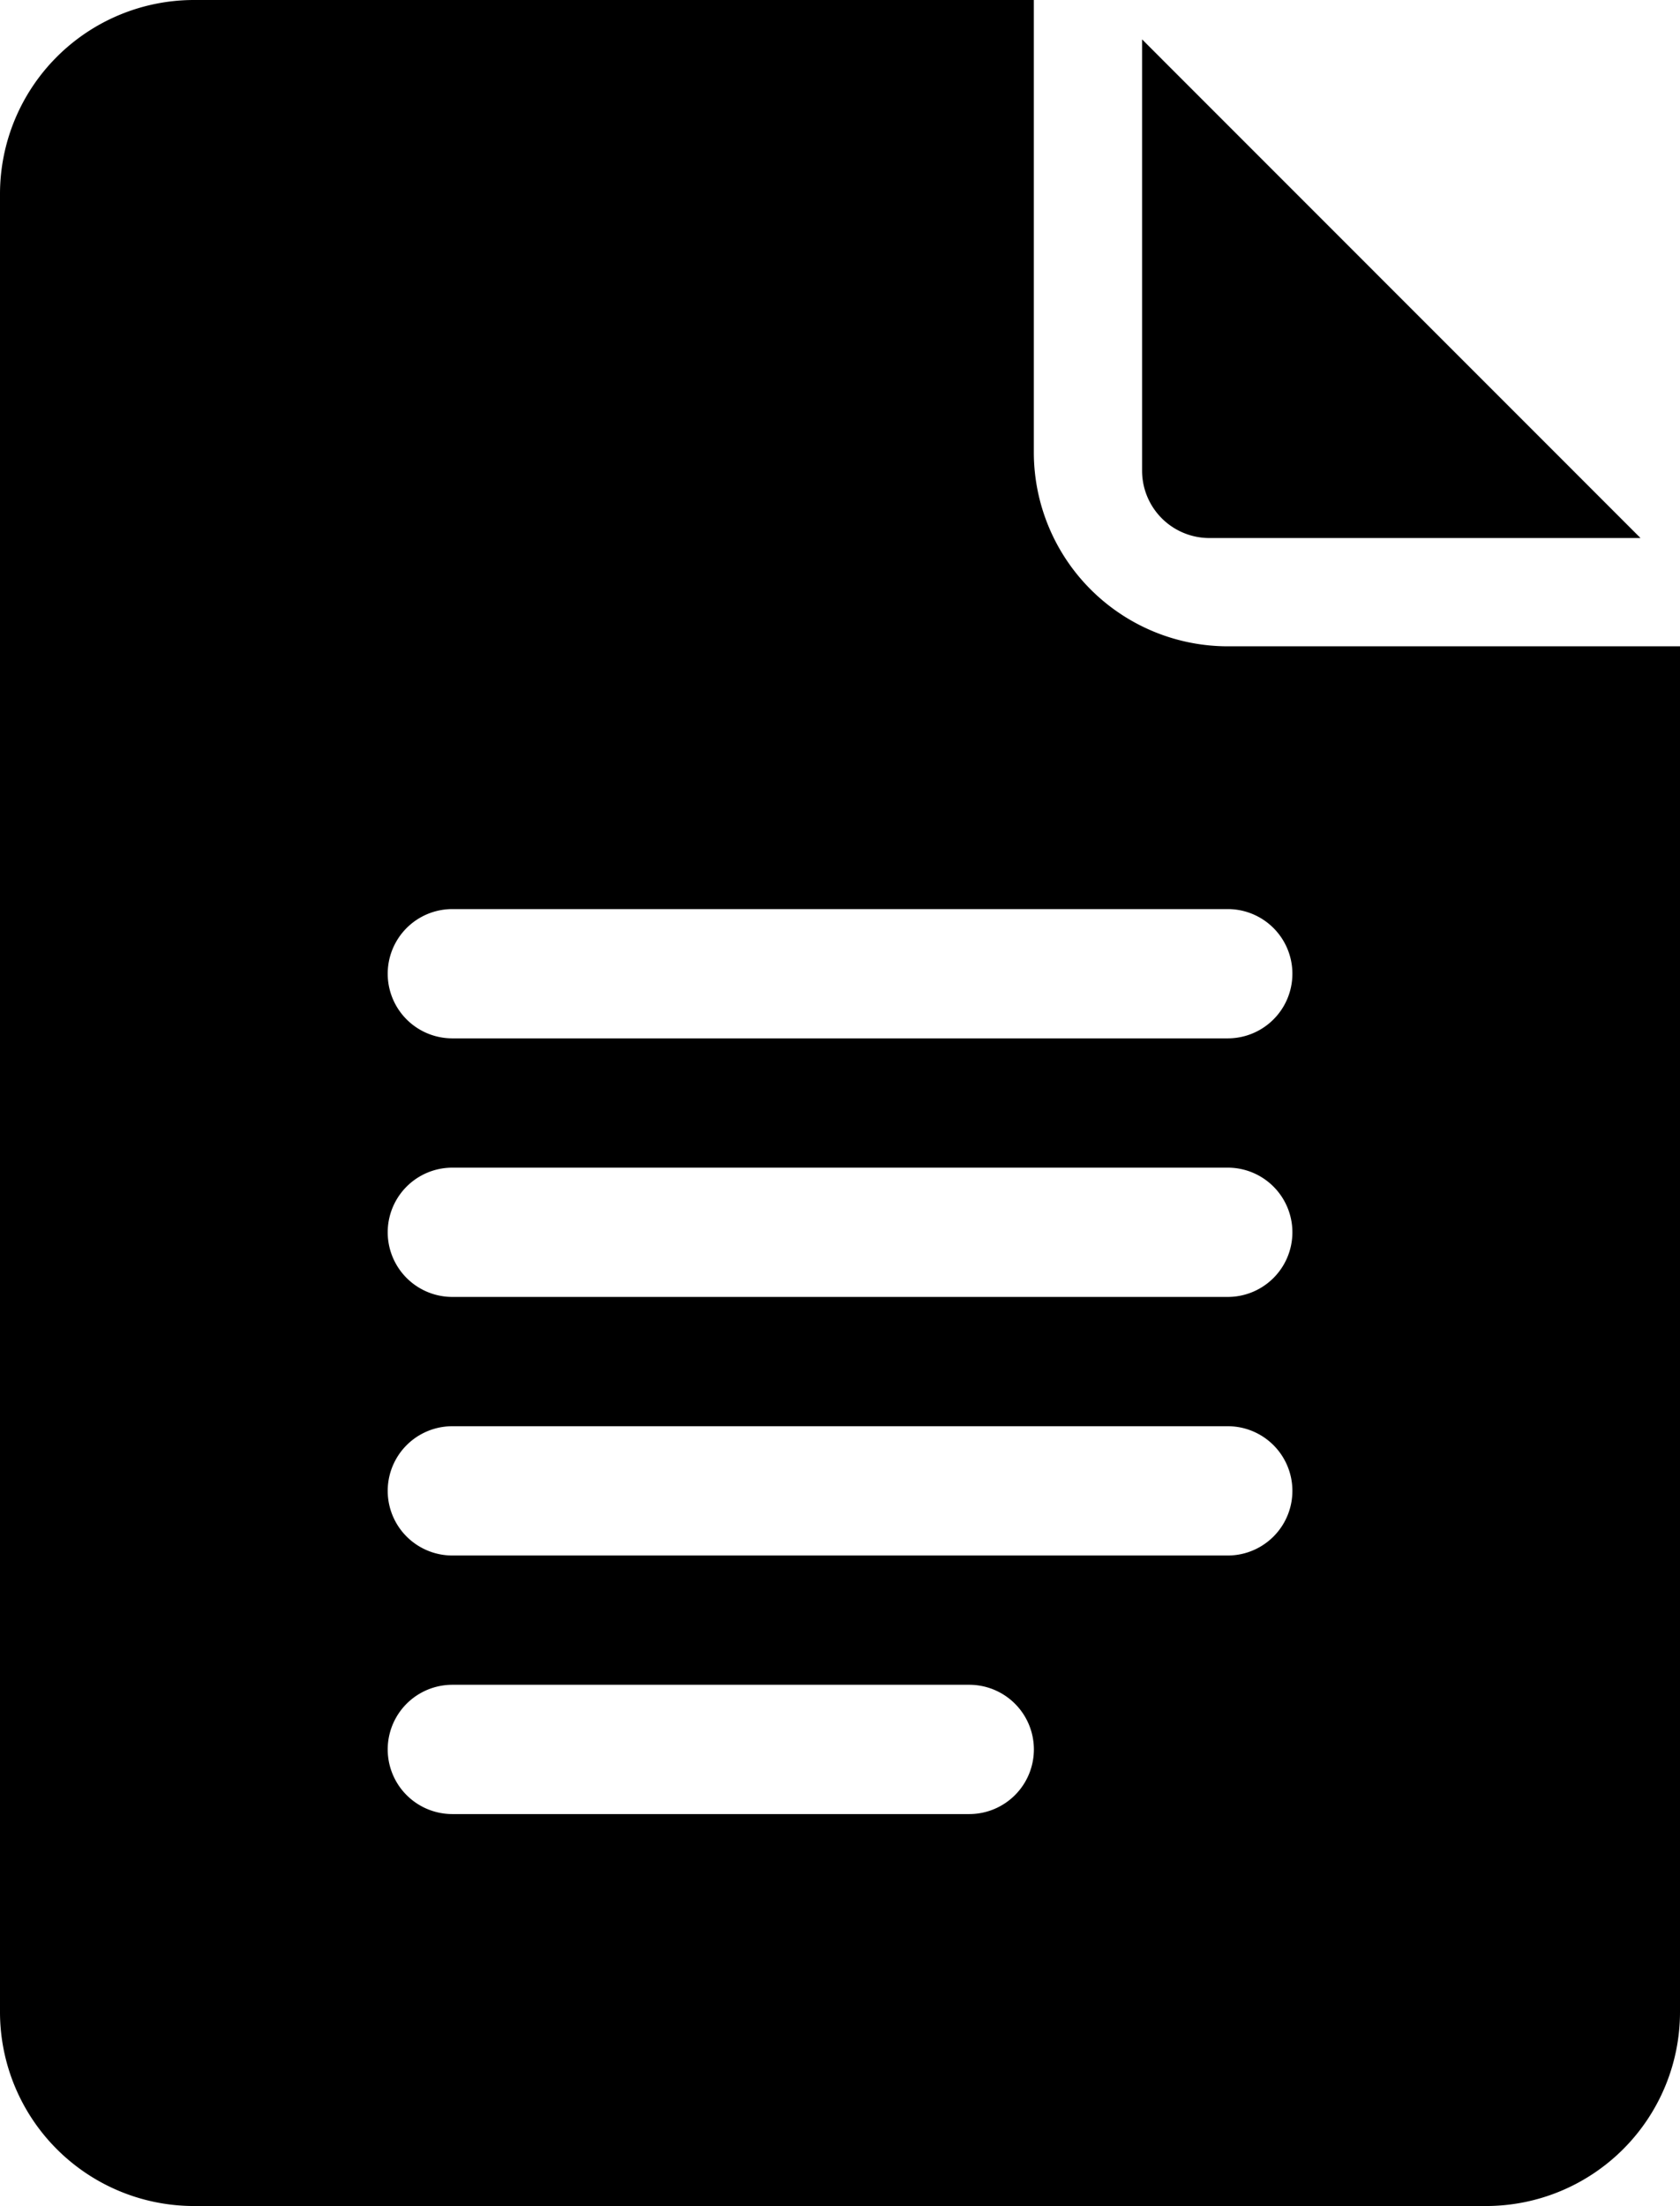 <svg id="google-docs" xmlns="http://www.w3.org/2000/svg" width="16" height="21.005" viewBox="0 0 16 21.005">
  <path id="Path_23" data-name="Path 23" d="M62.846,21.005H75.154A1.848,1.848,0,0,0,77,19.159V6.154H72.692a1.848,1.848,0,0,1-1.846-1.846V0h-8A1.848,1.848,0,0,0,61,1.846V19.159A1.848,1.848,0,0,0,62.846,21.005ZM65.308,8.656h7.385a.615.615,0,1,1,0,1.231H65.308a.615.615,0,0,1,0-1.231Zm0,2.462h7.385a.615.615,0,1,1,0,1.231H65.308a.615.615,0,0,1,0-1.231Zm0,2.462h7.385a.615.615,0,1,1,0,1.231H65.308a.615.615,0,0,1,0-1.231Zm0,2.462h4.923a.615.615,0,0,1,0,1.231H65.308a.615.615,0,0,1,0-1.231Z" transform="translate(-61)"/>
  <path id="Path_24" data-name="Path 24" d="M331.64,13.537h4.107L331,8.789V12.9A.641.641,0,0,0,331.64,13.537Z" transform="translate(-320.123 -8.414)"/>
</svg>

